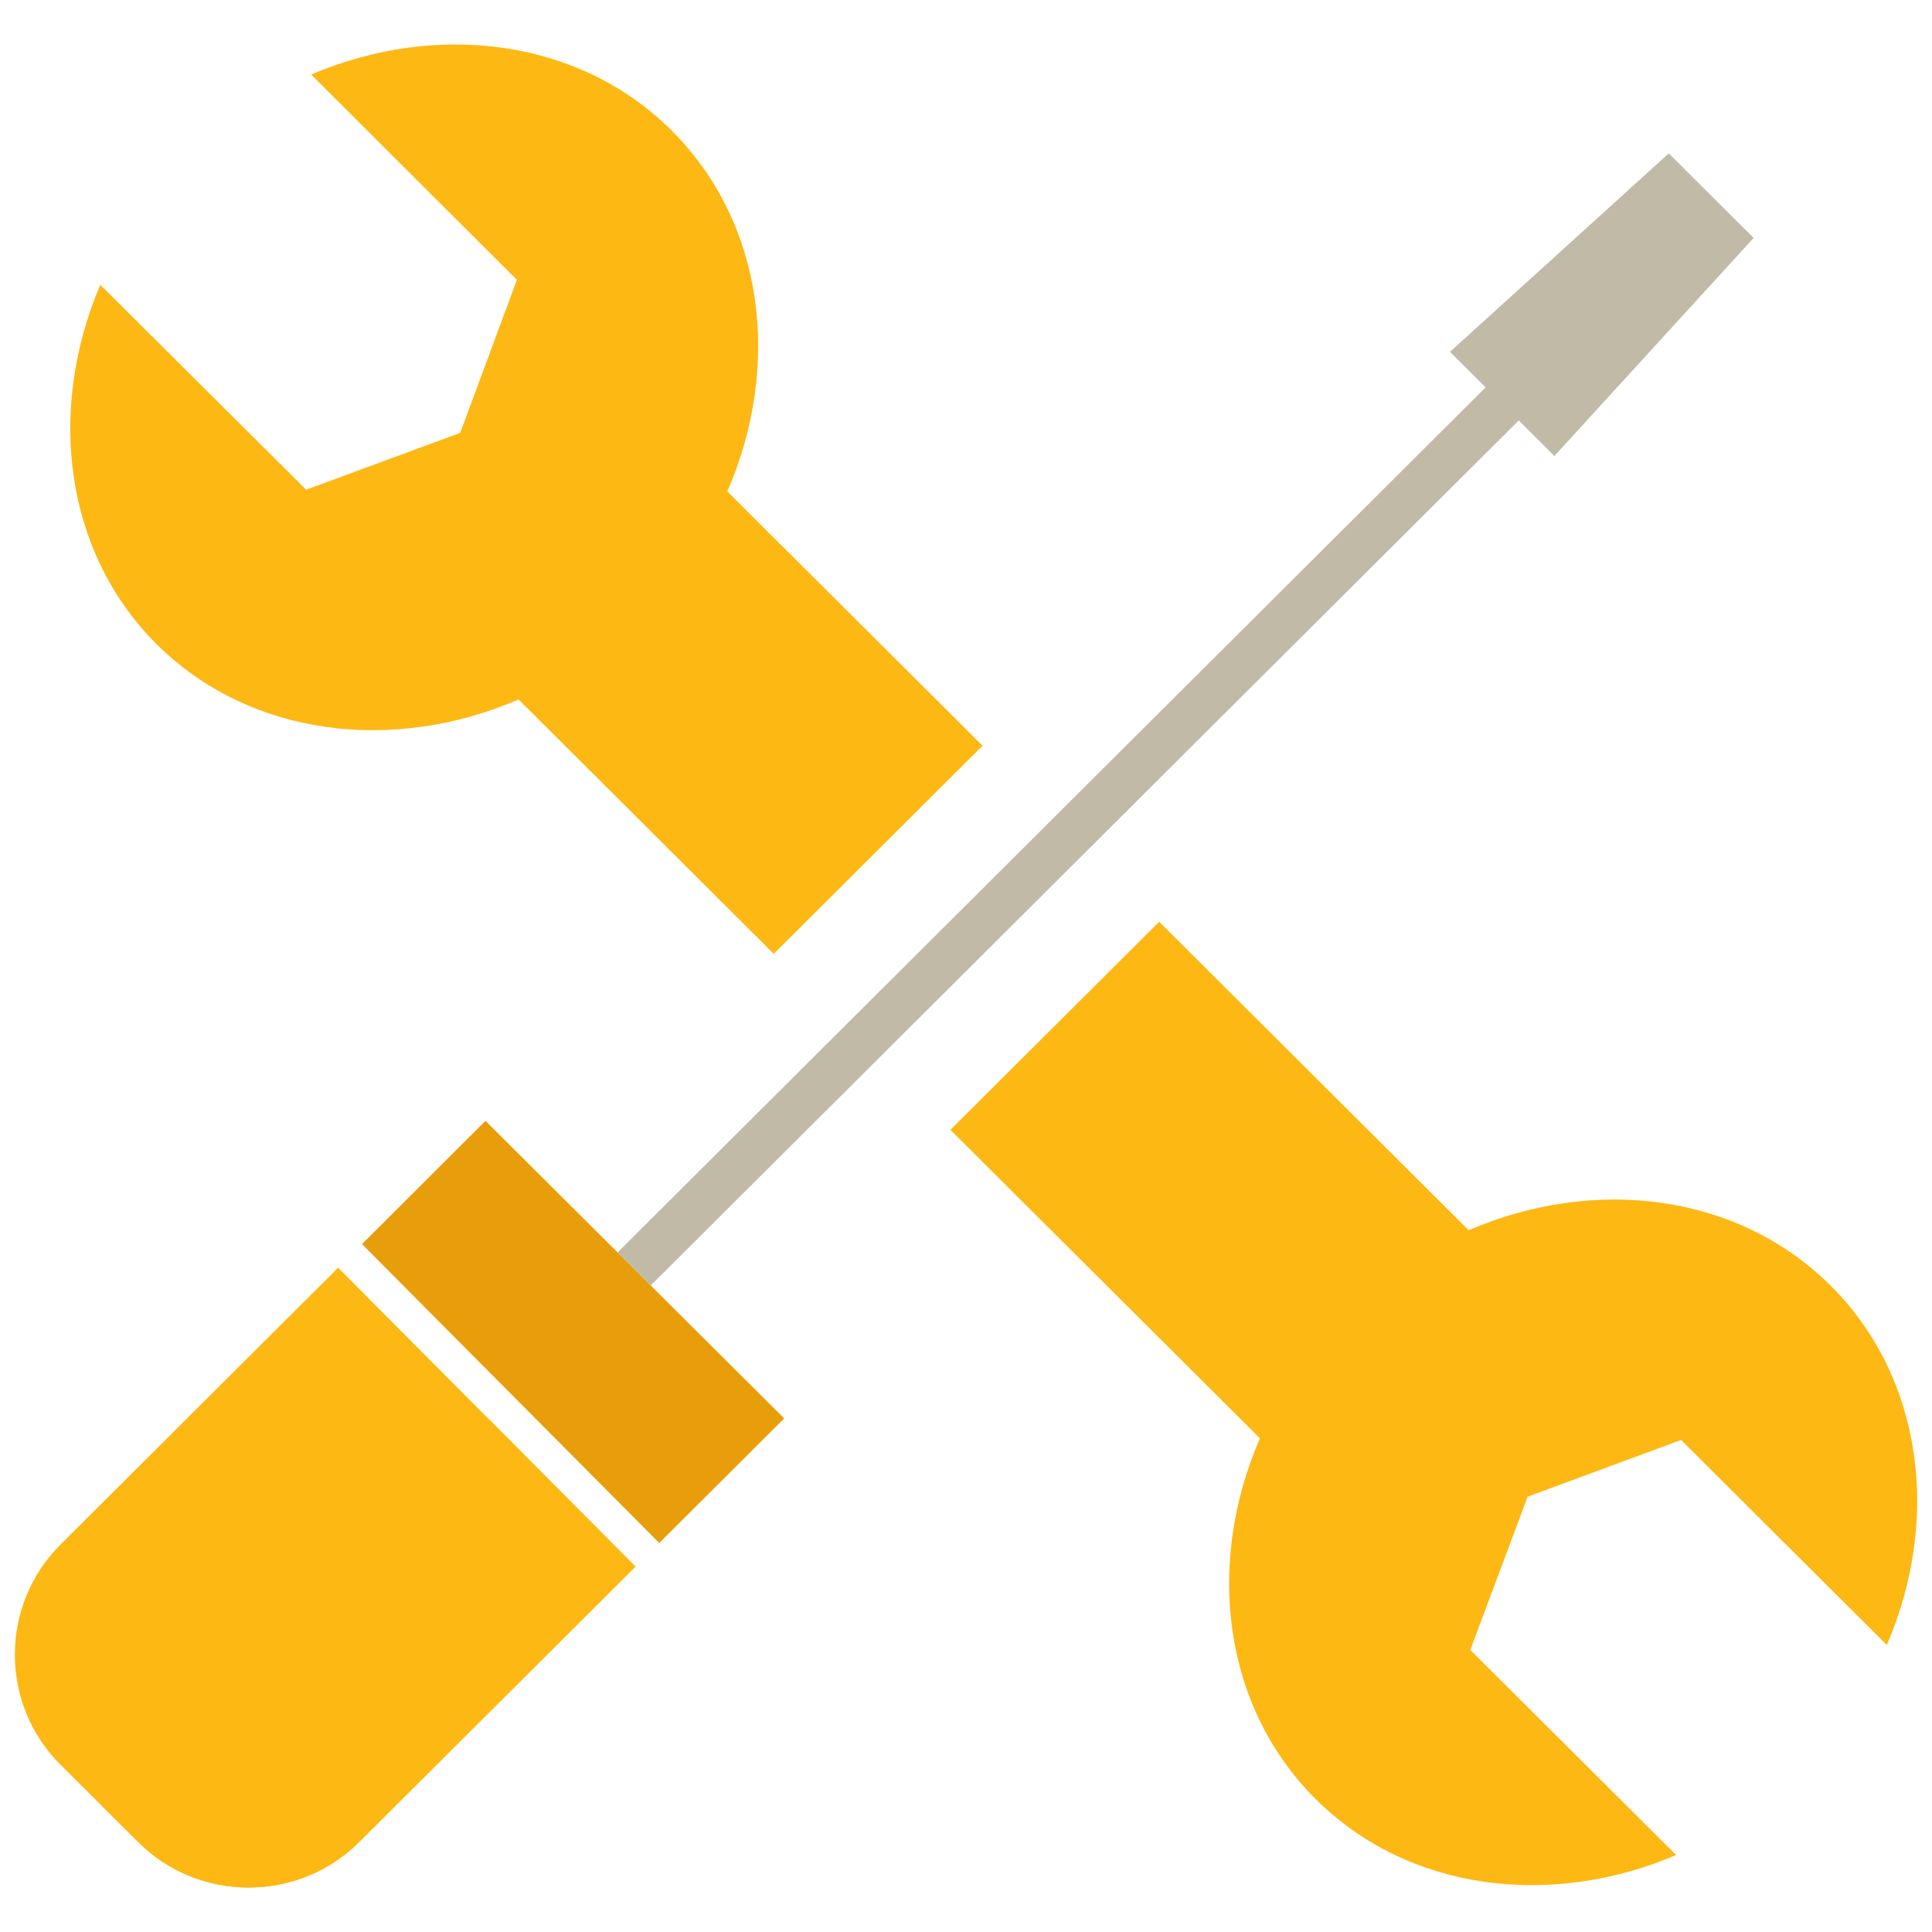 <?xml version="1.0" encoding="utf-8"?>
<!-- Generator: Adobe Illustrator 16.0.0, SVG Export Plug-In . SVG Version: 6.00 Build 0)  -->
<!DOCTYPE svg PUBLIC "-//W3C//DTD SVG 1.1//EN" "http://www.w3.org/Graphics/SVG/1.1/DTD/svg11.dtd">
<svg version="1.1" id="Layer_1" xmlns="http://www.w3.org/2000/svg" xmlns:xlink="http://www.w3.org/1999/xlink" x="0px" y="0px"
	 width="130px" height="130px" viewBox="0 0 130 130" enable-background="new 0 0 130 130" xml:space="preserve">
<rect fill="none" width="130" height="130"/>
<g>
	<polygon fill="#E89E0A" points="32.667,75.419 24.357,83.711 44.358,103.823 52.766,95.442 	"/>
	<polygon fill="#C1BAA7" points="112.287,10.321 97.562,23.676 99.962,26.066 41.556,84.271 43.786,86.496 102.192,28.291 
		104.592,30.683 117.999,16.009 	"/>
	<path fill="#FDB813" d="M48.939,33.067c3.666-8.43,2.512-18.048-3.743-24.28c-6.21-6.2-15.826-7.369-24.258-3.771L34.781,18.83
		l-3.816,10.296L20.6,32.952L6.747,19.164c-3.587,8.407-2.434,17.967,3.777,24.168c6.265,6.231,15.914,7.389,24.369,3.734
		l17.169,17.115l14.051-14.002L48.939,33.067z"/>
	<path fill="#FDB813" d="M123.187,86.516c-6.26-6.237-15.902-7.384-24.364-3.737L77.998,62.023L63.951,76.024l20.826,20.757
		c-3.661,8.434-2.508,18.04,3.747,24.272c6.23,6.209,15.817,7.368,24.259,3.768L98.93,111.022l3.859-10.312l10.327-3.819
		l13.843,13.798C130.581,102.278,129.418,92.721,123.187,86.516z"/>
	<path fill="#FDB813" d="M4.071,103.927c-4.093,4.074-4.093,10.737-0.01,14.81l5.242,5.212c4.083,4.078,10.778,4.078,14.856,0
		l18.599-18.535L22.752,85.301L4.071,103.927z"/>
	<path fill="#FDB813" d="M32.9,95.502L6.829,121.49l2.473,2.458c4.083,4.078,10.778,4.078,14.856,0l18.599-18.535L32.9,95.502z"/>
</g>
</svg>
